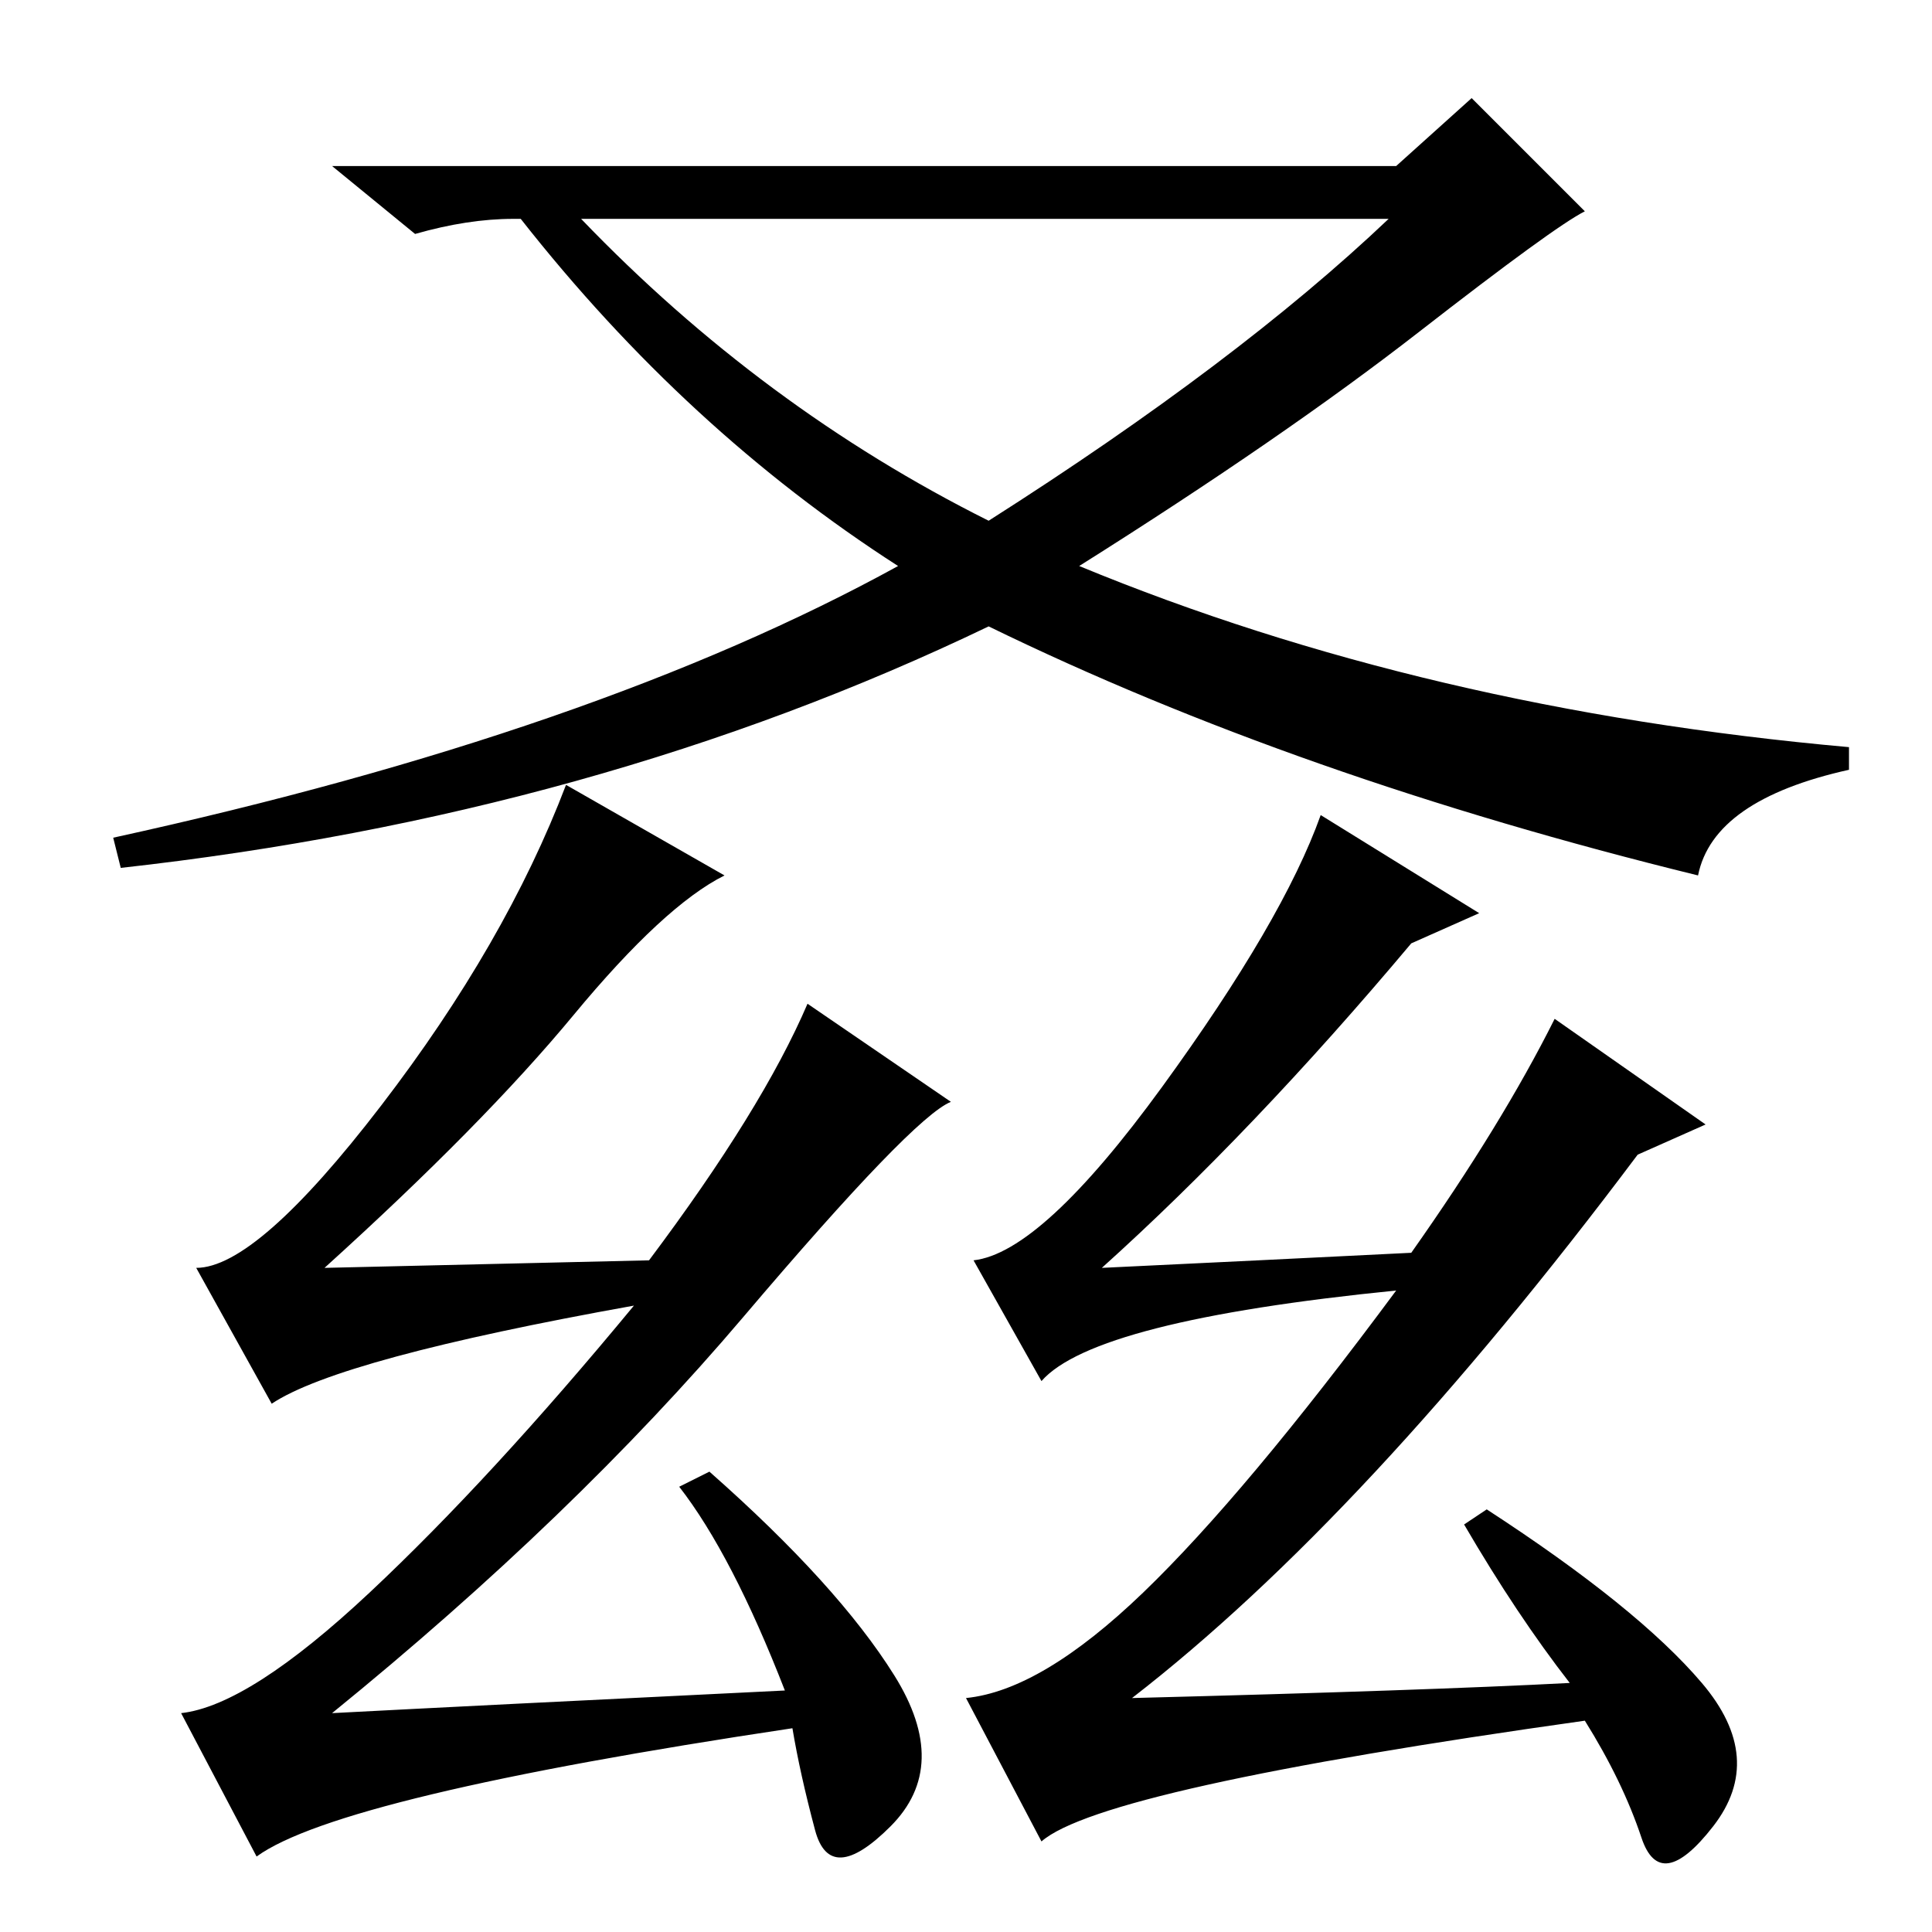<?xml version="1.0" standalone="no"?>
<!DOCTYPE svg PUBLIC "-//W3C//DTD SVG 1.1//EN" "http://www.w3.org/Graphics/SVG/1.1/DTD/svg11.dtd" >
<svg xmlns="http://www.w3.org/2000/svg" xmlns:xlink="http://www.w3.org/1999/xlink" version="1.1" viewBox="0 -36 256 256">
  <g transform="matrix(1 0 0 -1 0 220)">
   <path fill="currentColor"
d="M185 234l10 9l15 -15q-4 -2 -22 -16t-45 -31q46 -19 102 -24v-3q-18 -4 -20 -14q-53 13 -94 33q-52 -25 -115 -32l-1 4q64 14 104 36q-28 18 -50 46h-1q-6 0 -13 -2l-11 9h141zM131 187q33 21 53 40h-107q24 -25 54 -40zM86 89q15 20 21 34l19 -13q-5 -2 -27.5 -28.5
t-54.5 -52.5q19 1 60 3q-7 18 -14 27l4 2q17 -15 24.5 -27t-0.5 -20t-10 -0.5t-3 13.5q-60 -9 -71 -17l-10 19q9 1 25 16t35 38q-39 -7 -48 -13l-10 18q8 0 24.5 21.5t24.5 42.5l21 -12q-8 -4 -20 -18.5t-33 -33.5zM151.5 45q13.5 13 33.5 40q-40 -4 -47 -12l-9 16
q9 1 25 23t21 36l21 -13l-9 -4q-21 -25 -41 -43q21 1 41 2q12 17 19 31l20 -14l-9 -4q-36 -48 -67 -72q39 1 58 2q-7 9 -14 21l3 2q20 -13 28.5 -23t1.5 -19t-9.5 -1.5t-7.5 15.5q-64 -9 -72 -16l-10 19q10 1 23.5 14z" />
  </g>

</svg>
